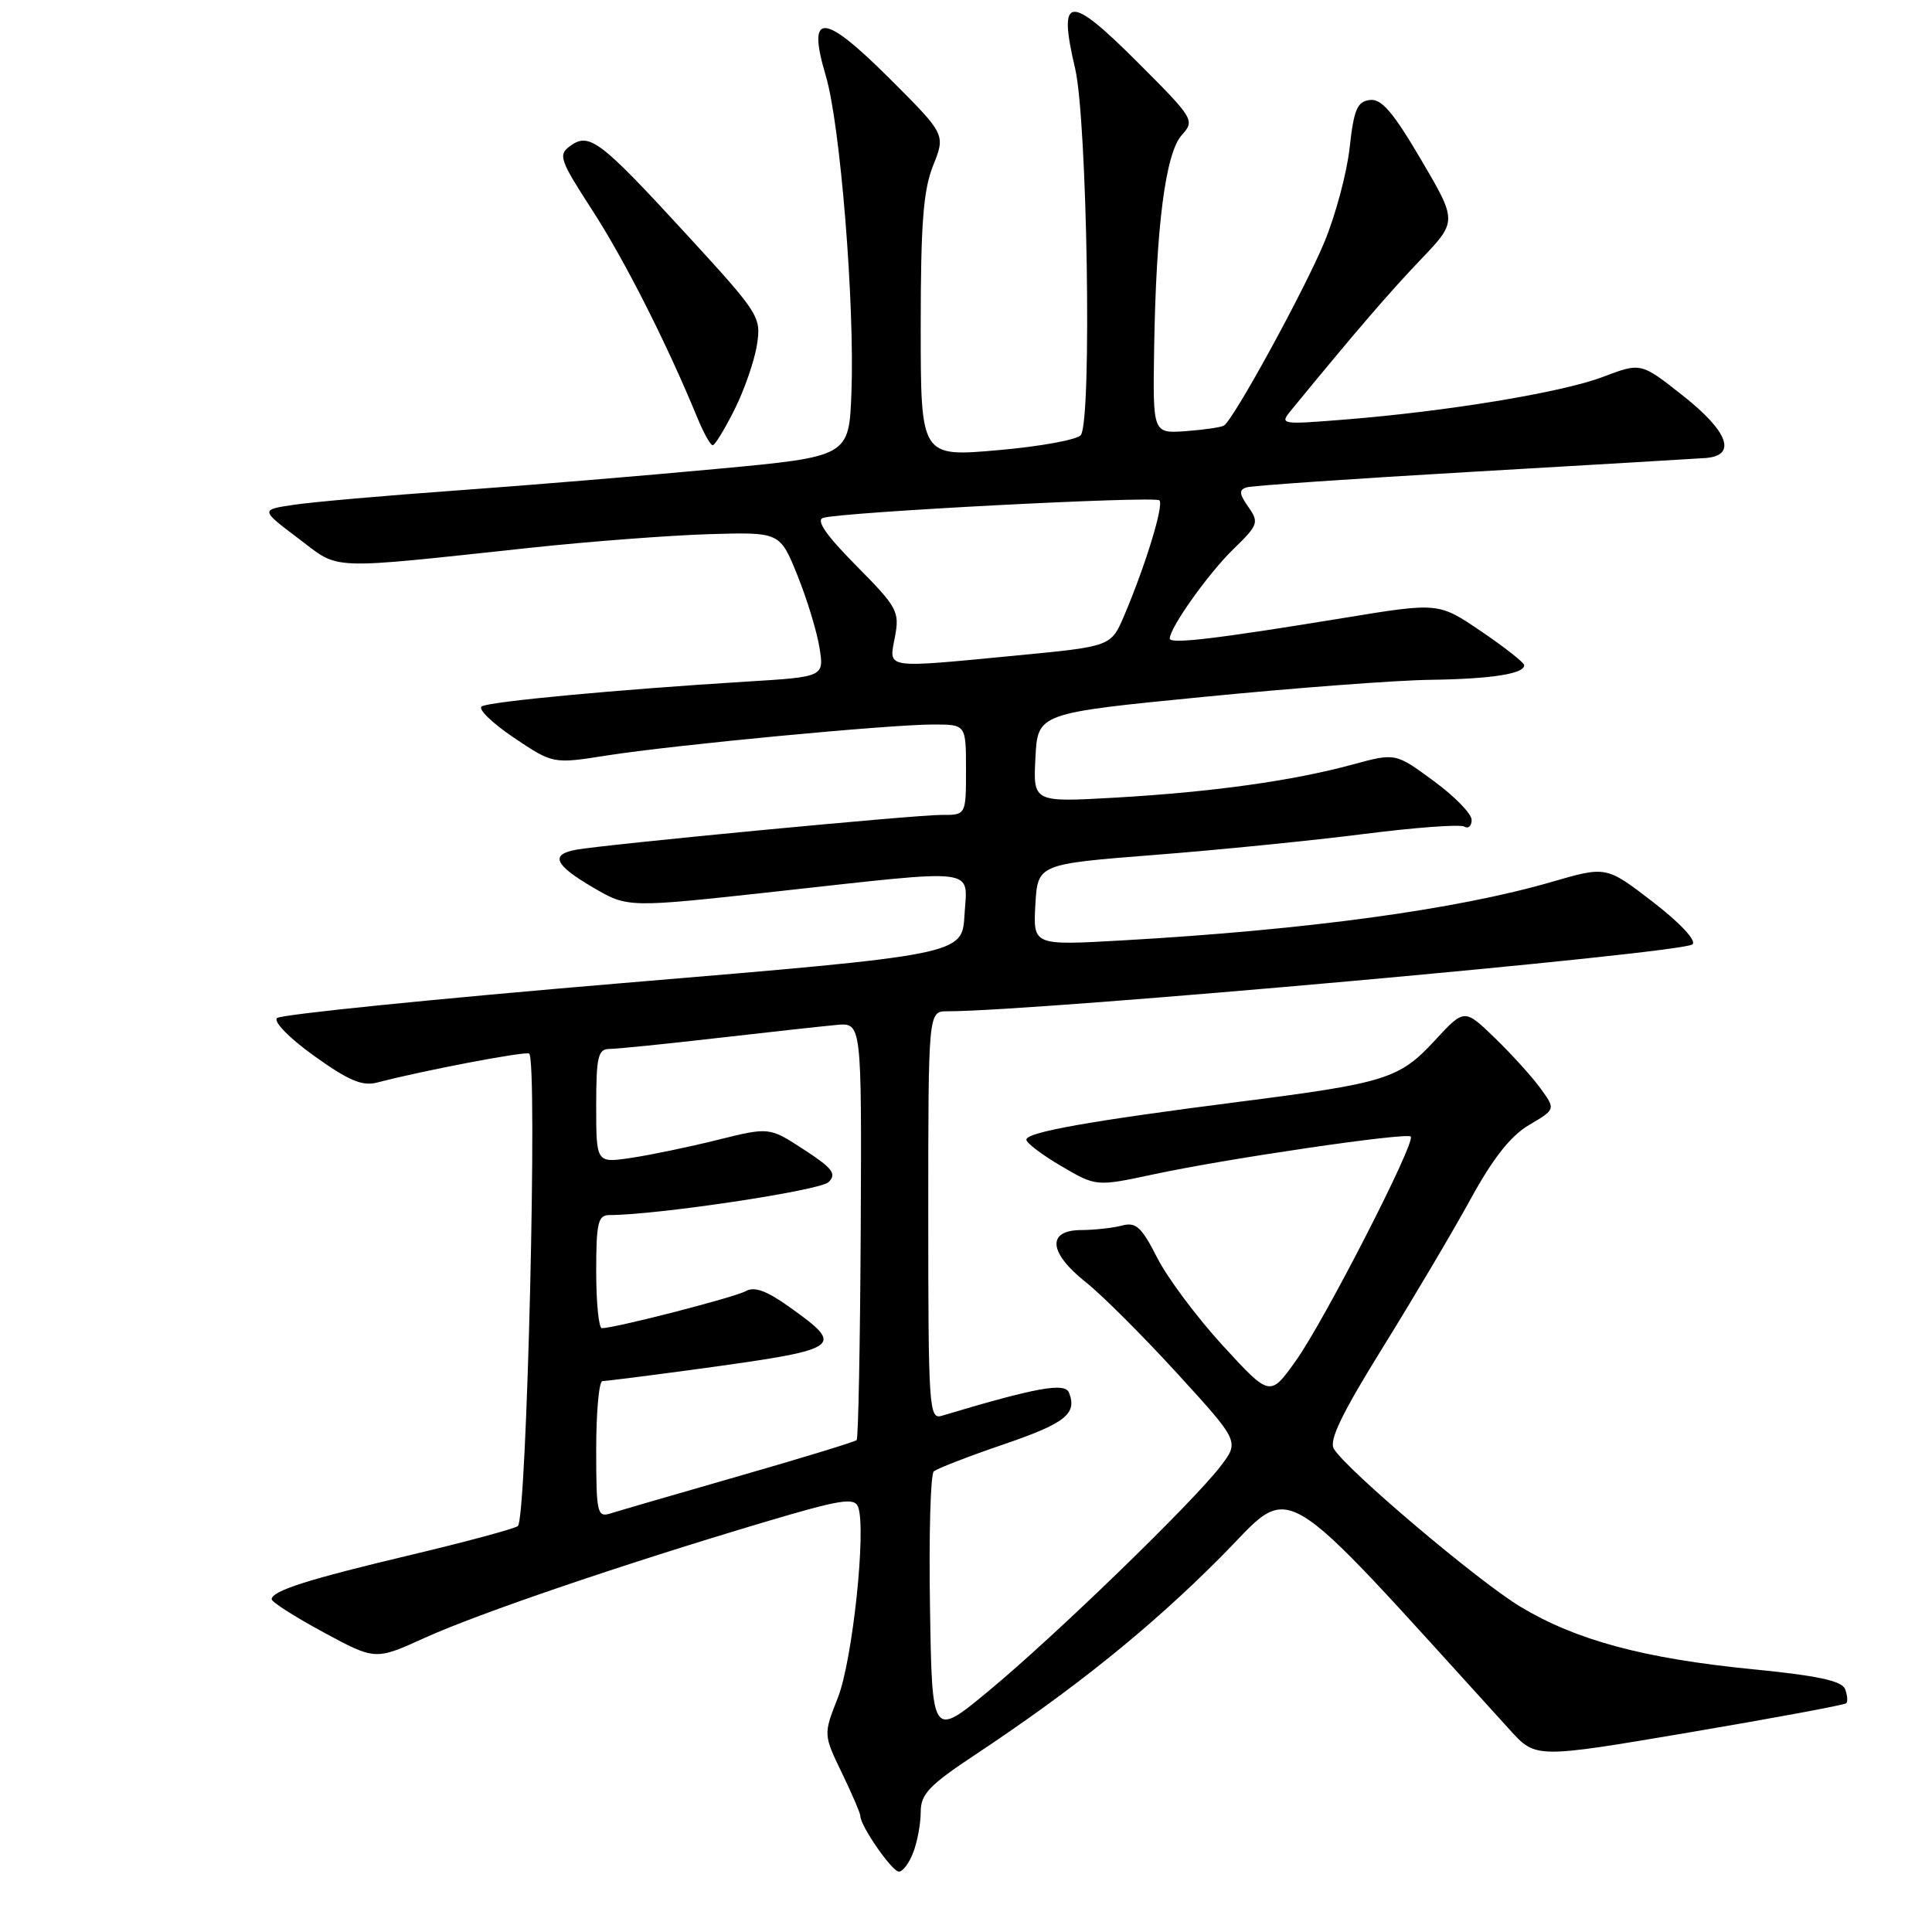 <?xml version="1.0" encoding="UTF-8" standalone="no"?>
<!DOCTYPE svg PUBLIC "-//W3C//DTD SVG 1.1//EN" "http://www.w3.org/Graphics/SVG/1.1/DTD/svg11.dtd" >
<svg xmlns="http://www.w3.org/2000/svg" xmlns:xlink="http://www.w3.org/1999/xlink" version="1.1" viewBox="0 0 256 256">
 <g >
 <path fill="currentColor"
d=" M 121.02 245.43 C 121.56 244.02 122.00 241.62 122.00 240.08 C 122.00 237.73 123.13 236.54 129.25 232.49 C 142.37 223.78 152.37 215.74 161.66 206.41 C 171.70 196.34 168.32 194.33 200.09 229.25 C 203.50 233.00 203.50 233.00 223.87 229.55 C 235.07 227.65 244.42 225.91 244.64 225.69 C 244.86 225.47 244.79 224.62 244.48 223.81 C 244.06 222.72 240.83 222.03 232.21 221.18 C 217.82 219.76 208.81 217.33 201.45 212.89 C 195.83 209.50 178.51 194.84 176.75 191.99 C 176.06 190.88 177.78 187.33 183.26 178.49 C 187.35 171.90 192.59 163.04 194.90 158.82 C 197.83 153.47 200.17 150.50 202.62 149.06 C 206.13 146.99 206.13 146.99 204.15 144.25 C 203.06 142.74 200.34 139.73 198.10 137.56 C 194.04 133.63 194.04 133.63 190.14 137.85 C 185.43 142.95 183.68 143.50 164.31 145.98 C 144.46 148.52 136.00 150.02 136.00 151.01 C 136.00 151.45 138.08 153.03 140.63 154.52 C 145.26 157.23 145.26 157.23 152.88 155.60 C 162.48 153.53 186.36 150.03 186.93 150.60 C 187.64 151.30 175.45 175.08 171.71 180.30 C 168.28 185.11 168.28 185.11 162.03 178.30 C 158.60 174.56 154.68 169.32 153.33 166.65 C 151.26 162.58 150.52 161.90 148.68 162.39 C 147.48 162.71 145.04 162.98 143.25 162.99 C 138.67 163.01 138.95 166.00 143.89 169.91 C 146.02 171.60 151.47 177.04 156.00 182.00 C 164.23 191.01 164.23 191.01 161.73 194.28 C 158.12 199.02 139.74 216.83 131.00 224.06 C 123.50 230.27 123.50 230.27 123.23 212.96 C 123.07 203.44 123.30 195.34 123.73 194.97 C 124.15 194.60 128.26 193.00 132.86 191.43 C 141.15 188.60 142.74 187.36 141.66 184.55 C 141.12 183.15 137.37 183.83 124.75 187.61 C 123.11 188.10 123.00 186.38 123.00 161.07 C 123.00 134.00 123.00 134.00 125.53 134.00 C 137.47 134.00 223.09 126.31 224.27 125.13 C 224.79 124.61 222.61 122.28 219.00 119.50 C 212.84 114.76 212.84 114.76 205.67 116.84 C 193.06 120.51 173.30 123.21 148.69 124.61 C 136.89 125.28 136.89 125.28 137.19 119.89 C 137.50 114.50 137.50 114.50 153.00 113.28 C 161.53 112.62 174.03 111.36 180.79 110.50 C 187.55 109.64 193.52 109.20 194.04 109.53 C 194.57 109.85 195.00 109.45 195.00 108.64 C 195.00 107.83 192.73 105.50 189.95 103.47 C 184.91 99.76 184.91 99.76 179.20 101.31 C 171.27 103.47 160.61 104.95 147.80 105.69 C 136.89 106.31 136.89 106.31 137.20 100.41 C 137.50 94.50 137.50 94.50 159.50 92.34 C 171.60 91.15 185.10 90.13 189.50 90.08 C 197.61 89.97 202.03 89.28 201.96 88.13 C 201.94 87.79 199.38 85.77 196.27 83.66 C 190.62 79.82 190.62 79.82 178.06 81.88 C 161.09 84.66 155.00 85.38 155.00 84.61 C 155.00 83.17 160.12 75.98 163.42 72.77 C 166.73 69.56 166.85 69.23 165.41 67.17 C 164.19 65.43 164.14 64.90 165.19 64.58 C 165.91 64.35 179.32 63.43 195.00 62.52 C 210.68 61.61 224.62 60.79 226.00 60.69 C 230.19 60.37 229.02 57.17 222.96 52.40 C 217.43 48.03 217.43 48.03 212.37 49.95 C 206.94 52.01 191.74 54.52 178.00 55.61 C 169.74 56.27 169.54 56.24 171.05 54.40 C 179.70 43.85 184.11 38.73 188.23 34.42 C 193.10 29.33 193.10 29.33 188.30 21.16 C 184.58 14.83 183.05 13.05 181.50 13.25 C 179.83 13.46 179.39 14.52 178.83 19.60 C 178.46 22.95 176.95 28.57 175.48 32.10 C 172.79 38.56 163.46 55.60 162.18 56.39 C 161.81 56.62 159.53 56.95 157.12 57.13 C 152.75 57.44 152.75 57.44 152.93 46.16 C 153.19 29.93 154.44 20.28 156.59 17.90 C 158.35 15.95 158.22 15.73 150.72 8.23 C 141.62 -0.87 140.15 -0.72 142.46 9.08 C 144.06 15.89 144.70 55.38 143.23 57.63 C 142.83 58.25 137.89 59.16 132.25 59.65 C 122.00 60.55 122.00 60.55 122.00 43.30 C 122.00 29.61 122.34 25.19 123.65 21.92 C 125.29 17.81 125.29 17.81 117.90 10.43 C 109.04 1.59 106.88 1.50 109.43 10.07 C 111.34 16.51 113.26 40.22 112.82 52.00 C 112.50 60.50 112.50 60.50 95.00 62.13 C 85.38 63.03 69.85 64.32 60.50 64.99 C 51.15 65.66 41.48 66.51 39.00 66.88 C 34.50 67.54 34.50 67.54 39.50 71.32 C 45.17 75.60 42.91 75.51 70.50 72.56 C 78.20 71.74 88.74 70.94 93.92 70.78 C 103.34 70.50 103.34 70.50 105.65 76.20 C 106.92 79.34 108.24 83.66 108.58 85.80 C 109.21 89.69 109.21 89.69 98.85 90.32 C 81.71 91.38 64.88 92.96 63.83 93.60 C 63.29 93.94 65.19 95.79 68.05 97.72 C 73.27 101.23 73.27 101.23 80.38 100.11 C 89.26 98.71 117.84 96.00 123.66 96.00 C 128.00 96.00 128.00 96.00 128.00 102.00 C 128.00 108.00 128.00 108.00 124.75 107.98 C 121.24 107.97 79.95 111.91 76.25 112.61 C 72.87 113.25 73.51 114.63 78.59 117.60 C 83.18 120.29 83.18 120.29 102.84 118.13 C 130.16 115.13 128.17 114.88 127.80 121.25 C 127.50 126.50 127.50 126.50 82.54 130.26 C 57.80 132.34 37.18 134.42 36.70 134.90 C 36.21 135.39 38.35 137.57 41.65 139.93 C 46.20 143.19 48.01 143.96 49.98 143.44 C 56.01 141.86 69.55 139.28 70.11 139.60 C 71.27 140.26 69.81 201.45 68.61 202.22 C 68.00 202.61 61.65 204.32 54.50 206.02 C 40.84 209.26 36.00 210.80 36.00 211.91 C 36.00 212.28 39.09 214.25 42.87 216.29 C 49.73 220.00 49.73 220.00 56.31 217.01 C 63.48 213.76 82.66 207.23 101.31 201.68 C 111.35 198.69 113.21 198.39 113.70 199.67 C 114.82 202.57 112.97 220.00 111.03 224.93 C 109.10 229.83 109.10 229.83 111.55 234.91 C 112.90 237.70 114.00 240.28 114.00 240.63 C 114.00 241.94 118.20 248.00 119.11 248.00 C 119.63 248.00 120.49 246.85 121.02 245.43 Z  M 97.34 54.25 C 98.64 51.64 99.98 47.78 100.30 45.68 C 100.88 41.97 100.63 41.58 90.82 30.90 C 79.49 18.57 78.07 17.50 75.54 19.35 C 73.93 20.52 74.16 21.19 78.51 27.90 C 82.79 34.52 88.33 45.46 92.36 55.25 C 93.20 57.31 94.14 59.00 94.43 59.00 C 94.73 59.00 96.03 56.86 97.34 54.25 Z  M 79.00 192.07 C 79.00 187.08 79.37 183.00 79.83 183.00 C 80.28 183.00 85.57 182.33 91.58 181.52 C 111.75 178.77 112.09 178.56 104.71 173.26 C 101.62 171.04 99.98 170.43 98.82 171.08 C 97.36 171.90 81.53 175.98 79.75 175.99 C 79.34 176.00 79.00 172.62 79.00 168.50 C 79.00 162.01 79.24 161.00 80.76 161.00 C 87.03 161.00 108.68 157.75 109.79 156.64 C 110.89 155.54 110.34 154.81 106.53 152.33 C 101.94 149.34 101.94 149.34 95.13 151.03 C 91.39 151.96 86.23 153.04 83.66 153.42 C 79.00 154.12 79.00 154.12 79.00 146.56 C 79.00 140.03 79.24 139.00 80.75 138.99 C 81.71 138.99 88.12 138.34 95.00 137.55 C 101.88 136.76 109.00 135.98 110.84 135.81 C 114.18 135.50 114.18 135.50 114.05 162.96 C 113.97 178.06 113.73 190.60 113.51 190.82 C 113.29 191.04 106.28 193.19 97.94 195.58 C 89.60 197.98 81.92 200.21 80.89 200.54 C 79.13 201.09 79.00 200.50 79.00 192.07 Z  M 118.58 84.41 C 119.22 81.03 118.92 80.47 113.45 74.95 C 109.46 70.92 108.09 68.93 109.07 68.62 C 111.49 67.86 153.03 65.69 153.63 66.30 C 154.24 66.91 151.79 74.92 148.96 81.57 C 147.22 85.65 147.22 85.65 134.86 86.84 C 116.92 88.56 117.78 88.69 118.58 84.41 Z "/>
</g>
</svg>